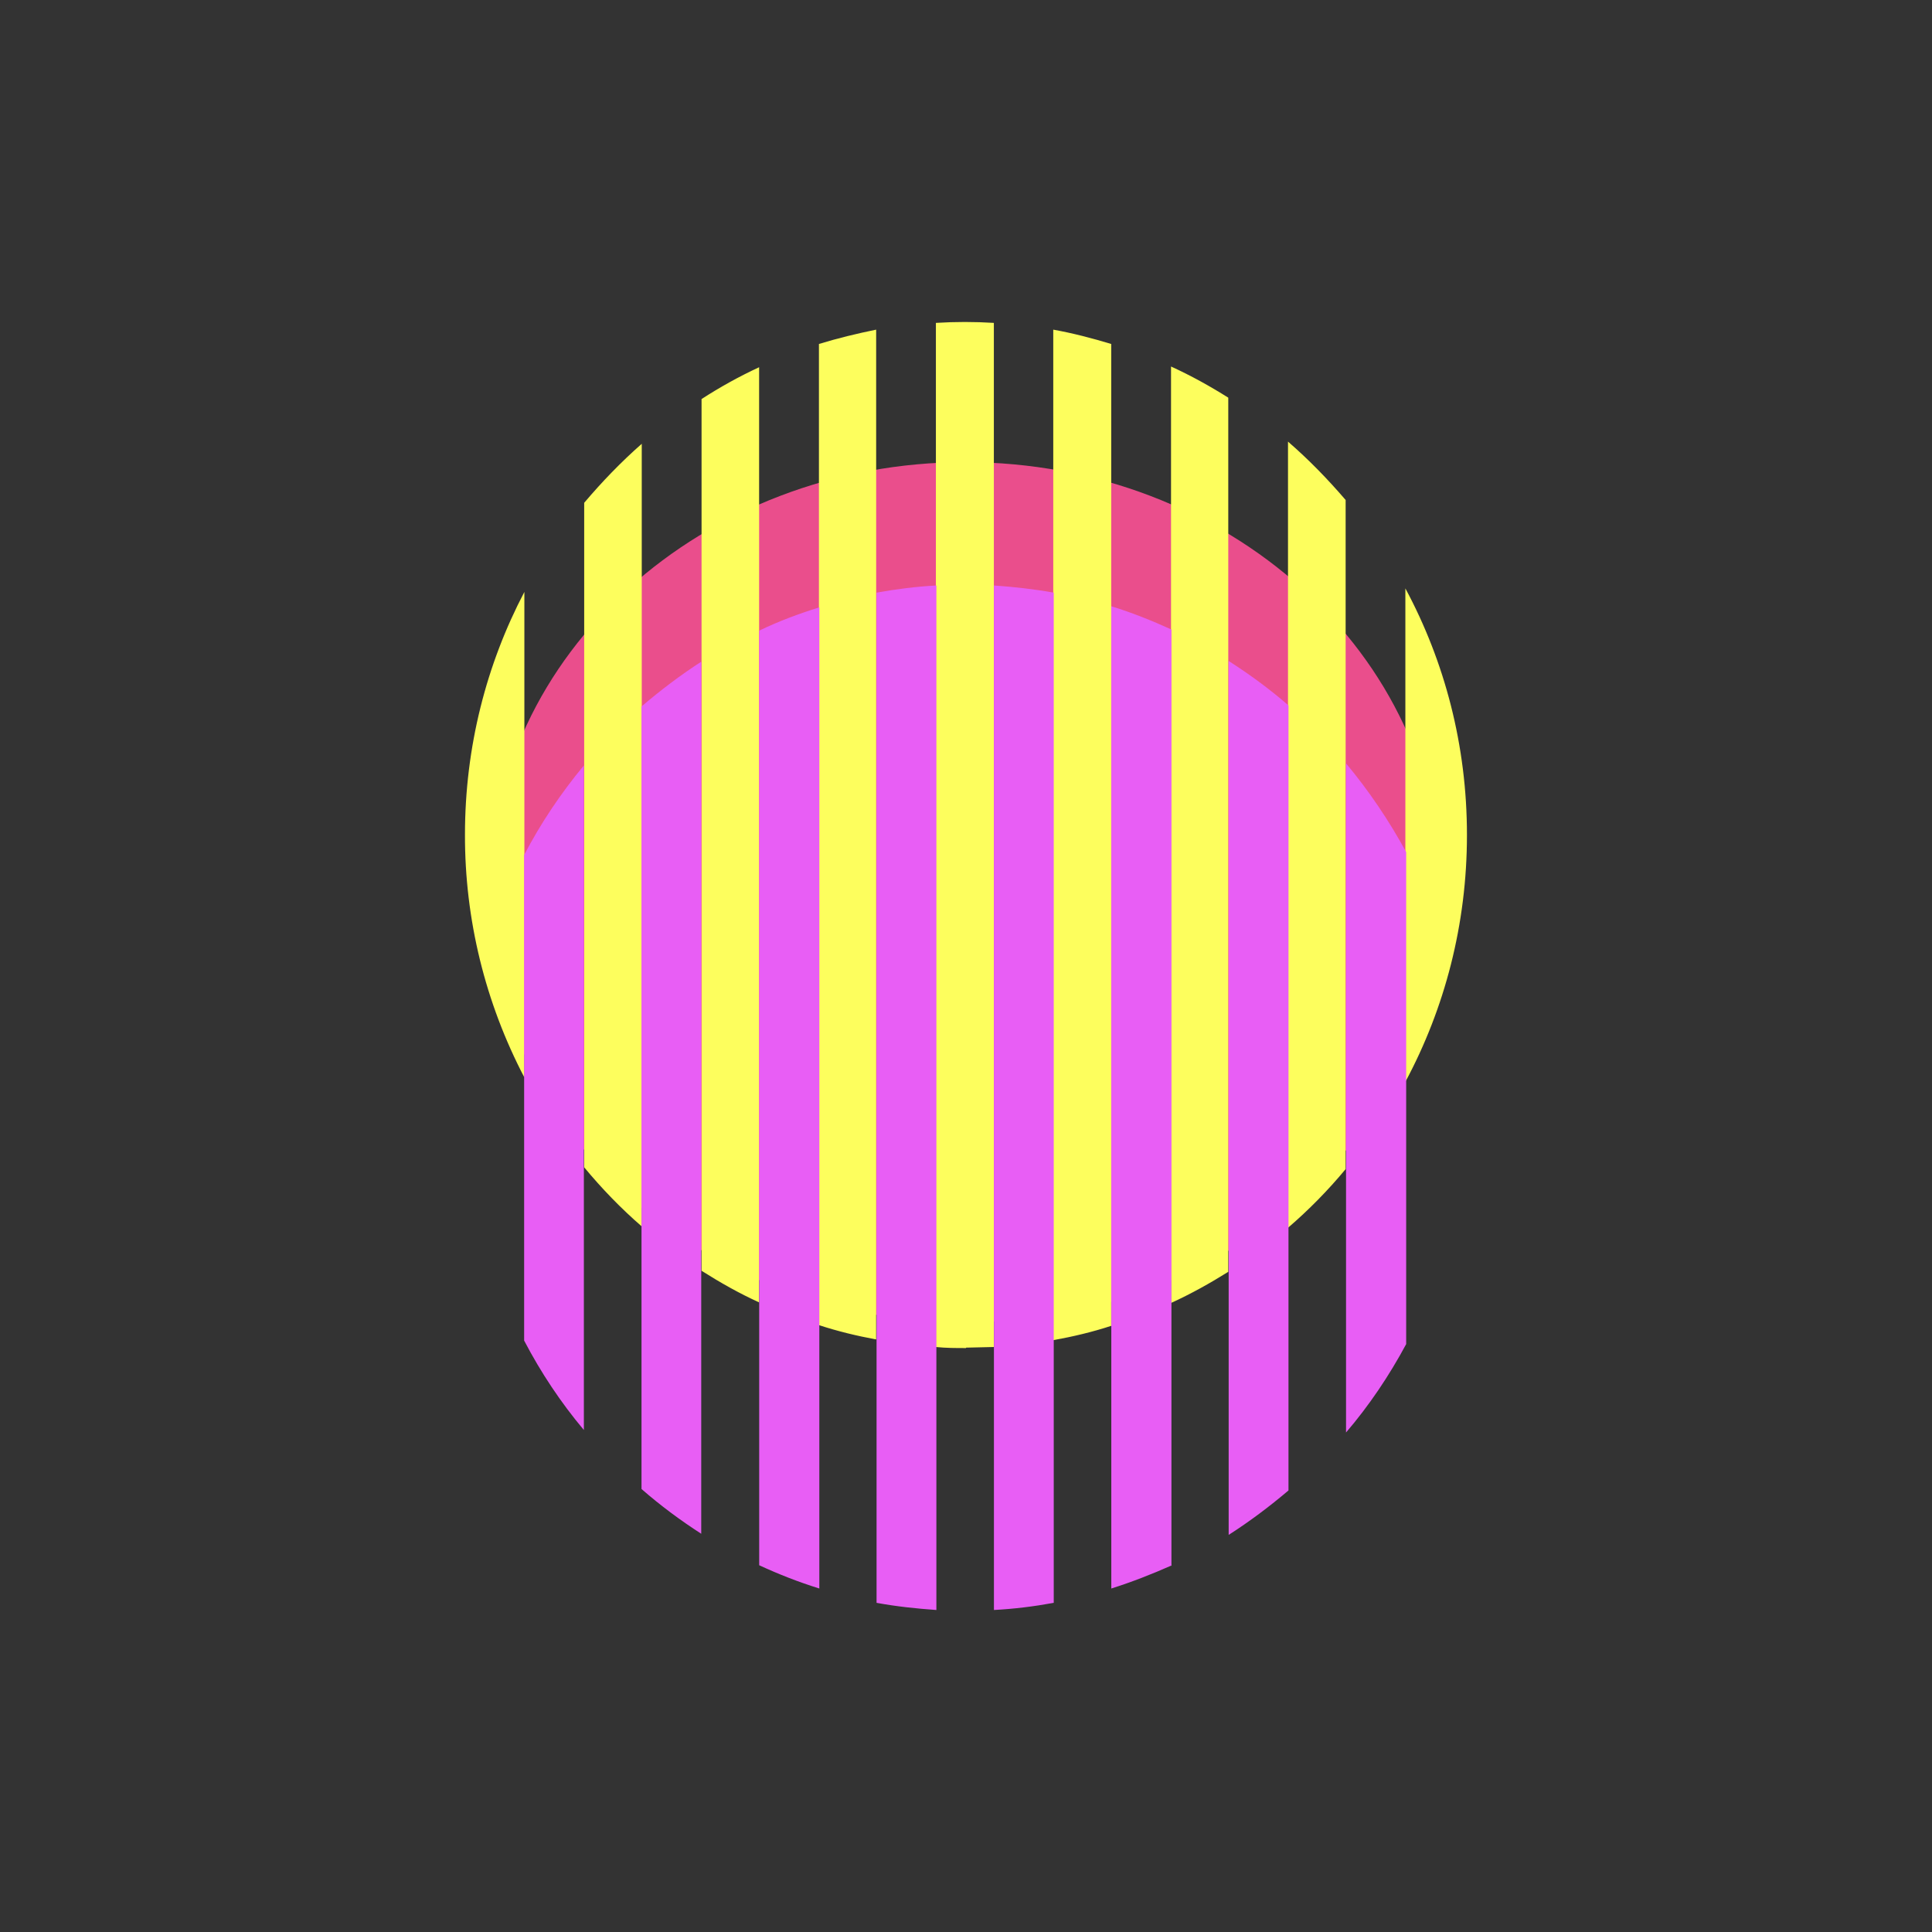 <svg width="24" height="24" viewBox="0 0 24 24" fill="none" xmlns="http://www.w3.org/2000/svg">
<rect x="0" y="0" width="24" height="24" fill="#333333" stroke="none"/>
<path d="M11.991 16.427C15.256 16.427 17.903 14.035 17.903 11.084C17.903 8.133 15.256 5.741 11.991 5.741C8.726 5.741 6.079 8.133 6.079 11.084C6.079 14.035 8.726 16.427 11.991 16.427Z" fill="#EA4E8C"/>
<path d="M15.258 4.94C15.031 4.797 14.791 4.664 14.547 4.553V16.186C14.791 16.075 15.031 15.941 15.258 15.799V4.94ZM16 15.252C16.258 15.03 16.498 14.786 16.716 14.523V6.211C16.494 5.953 16.258 5.709 16 5.486V15.252ZM10.173 4.273C10.404 4.202 10.644 4.144 10.884 4.095V16.639C10.644 16.595 10.404 16.537 10.173 16.461V4.273ZM12 16.746C11.875 16.746 11.751 16.746 11.626 16.733V4.011C11.866 3.996 12.107 3.996 12.346 4.011V16.733L12 16.741V16.746ZM13.084 16.648C13.329 16.604 13.573 16.546 13.804 16.47V4.273C13.569 4.202 13.329 4.139 13.084 4.095V16.648ZM7.257 6.246C7.479 5.984 7.714 5.74 7.972 5.513V15.235C7.714 15.012 7.474 14.763 7.257 14.501V6.242V6.246ZM9.435 16.181C9.181 16.066 8.946 15.932 8.715 15.786V4.957C8.941 4.811 9.181 4.677 9.43 4.562V16.177L9.435 16.181ZM17.458 13.439C17.947 12.527 18.223 11.483 18.223 10.372C18.223 9.26 17.947 8.22 17.458 7.309V13.439ZM5.776 10.367C5.776 9.278 6.043 8.251 6.514 7.353V13.385C6.027 12.454 5.773 11.418 5.776 10.367Z" fill="#FDFE5D"/>
<path d="M9.431 7.834C9.671 7.718 9.92 7.625 10.178 7.545V19.733C9.92 19.653 9.671 19.555 9.431 19.444V7.834ZM11.632 20C11.378 19.982 11.134 19.956 10.889 19.911V7.362C11.134 7.318 11.378 7.287 11.632 7.273V20ZM12.343 20C12.596 19.987 12.845 19.956 13.09 19.911V7.362C12.845 7.318 12.601 7.291 12.347 7.273V20H12.343ZM15.263 19.067C15.521 18.902 15.77 18.715 16.006 18.515V8.763C15.77 8.558 15.521 8.376 15.263 8.211V19.067ZM14.552 19.453V7.82C14.308 7.709 14.063 7.611 13.805 7.531V19.733C14.059 19.653 14.308 19.555 14.548 19.449L14.552 19.453ZM6.511 10.621C6.72 10.221 6.969 9.852 7.253 9.509V17.764C6.969 17.426 6.72 17.053 6.511 16.653V10.621ZM8.711 8.22C8.449 8.389 8.204 8.576 7.969 8.776V18.497C8.204 18.702 8.449 18.884 8.711 19.053V8.22ZM17.468 16.697C17.255 17.093 17.006 17.462 16.721 17.795V9.483C17.006 9.825 17.255 10.194 17.468 10.585V16.697Z" fill="#E85EF5"/>
</svg>
